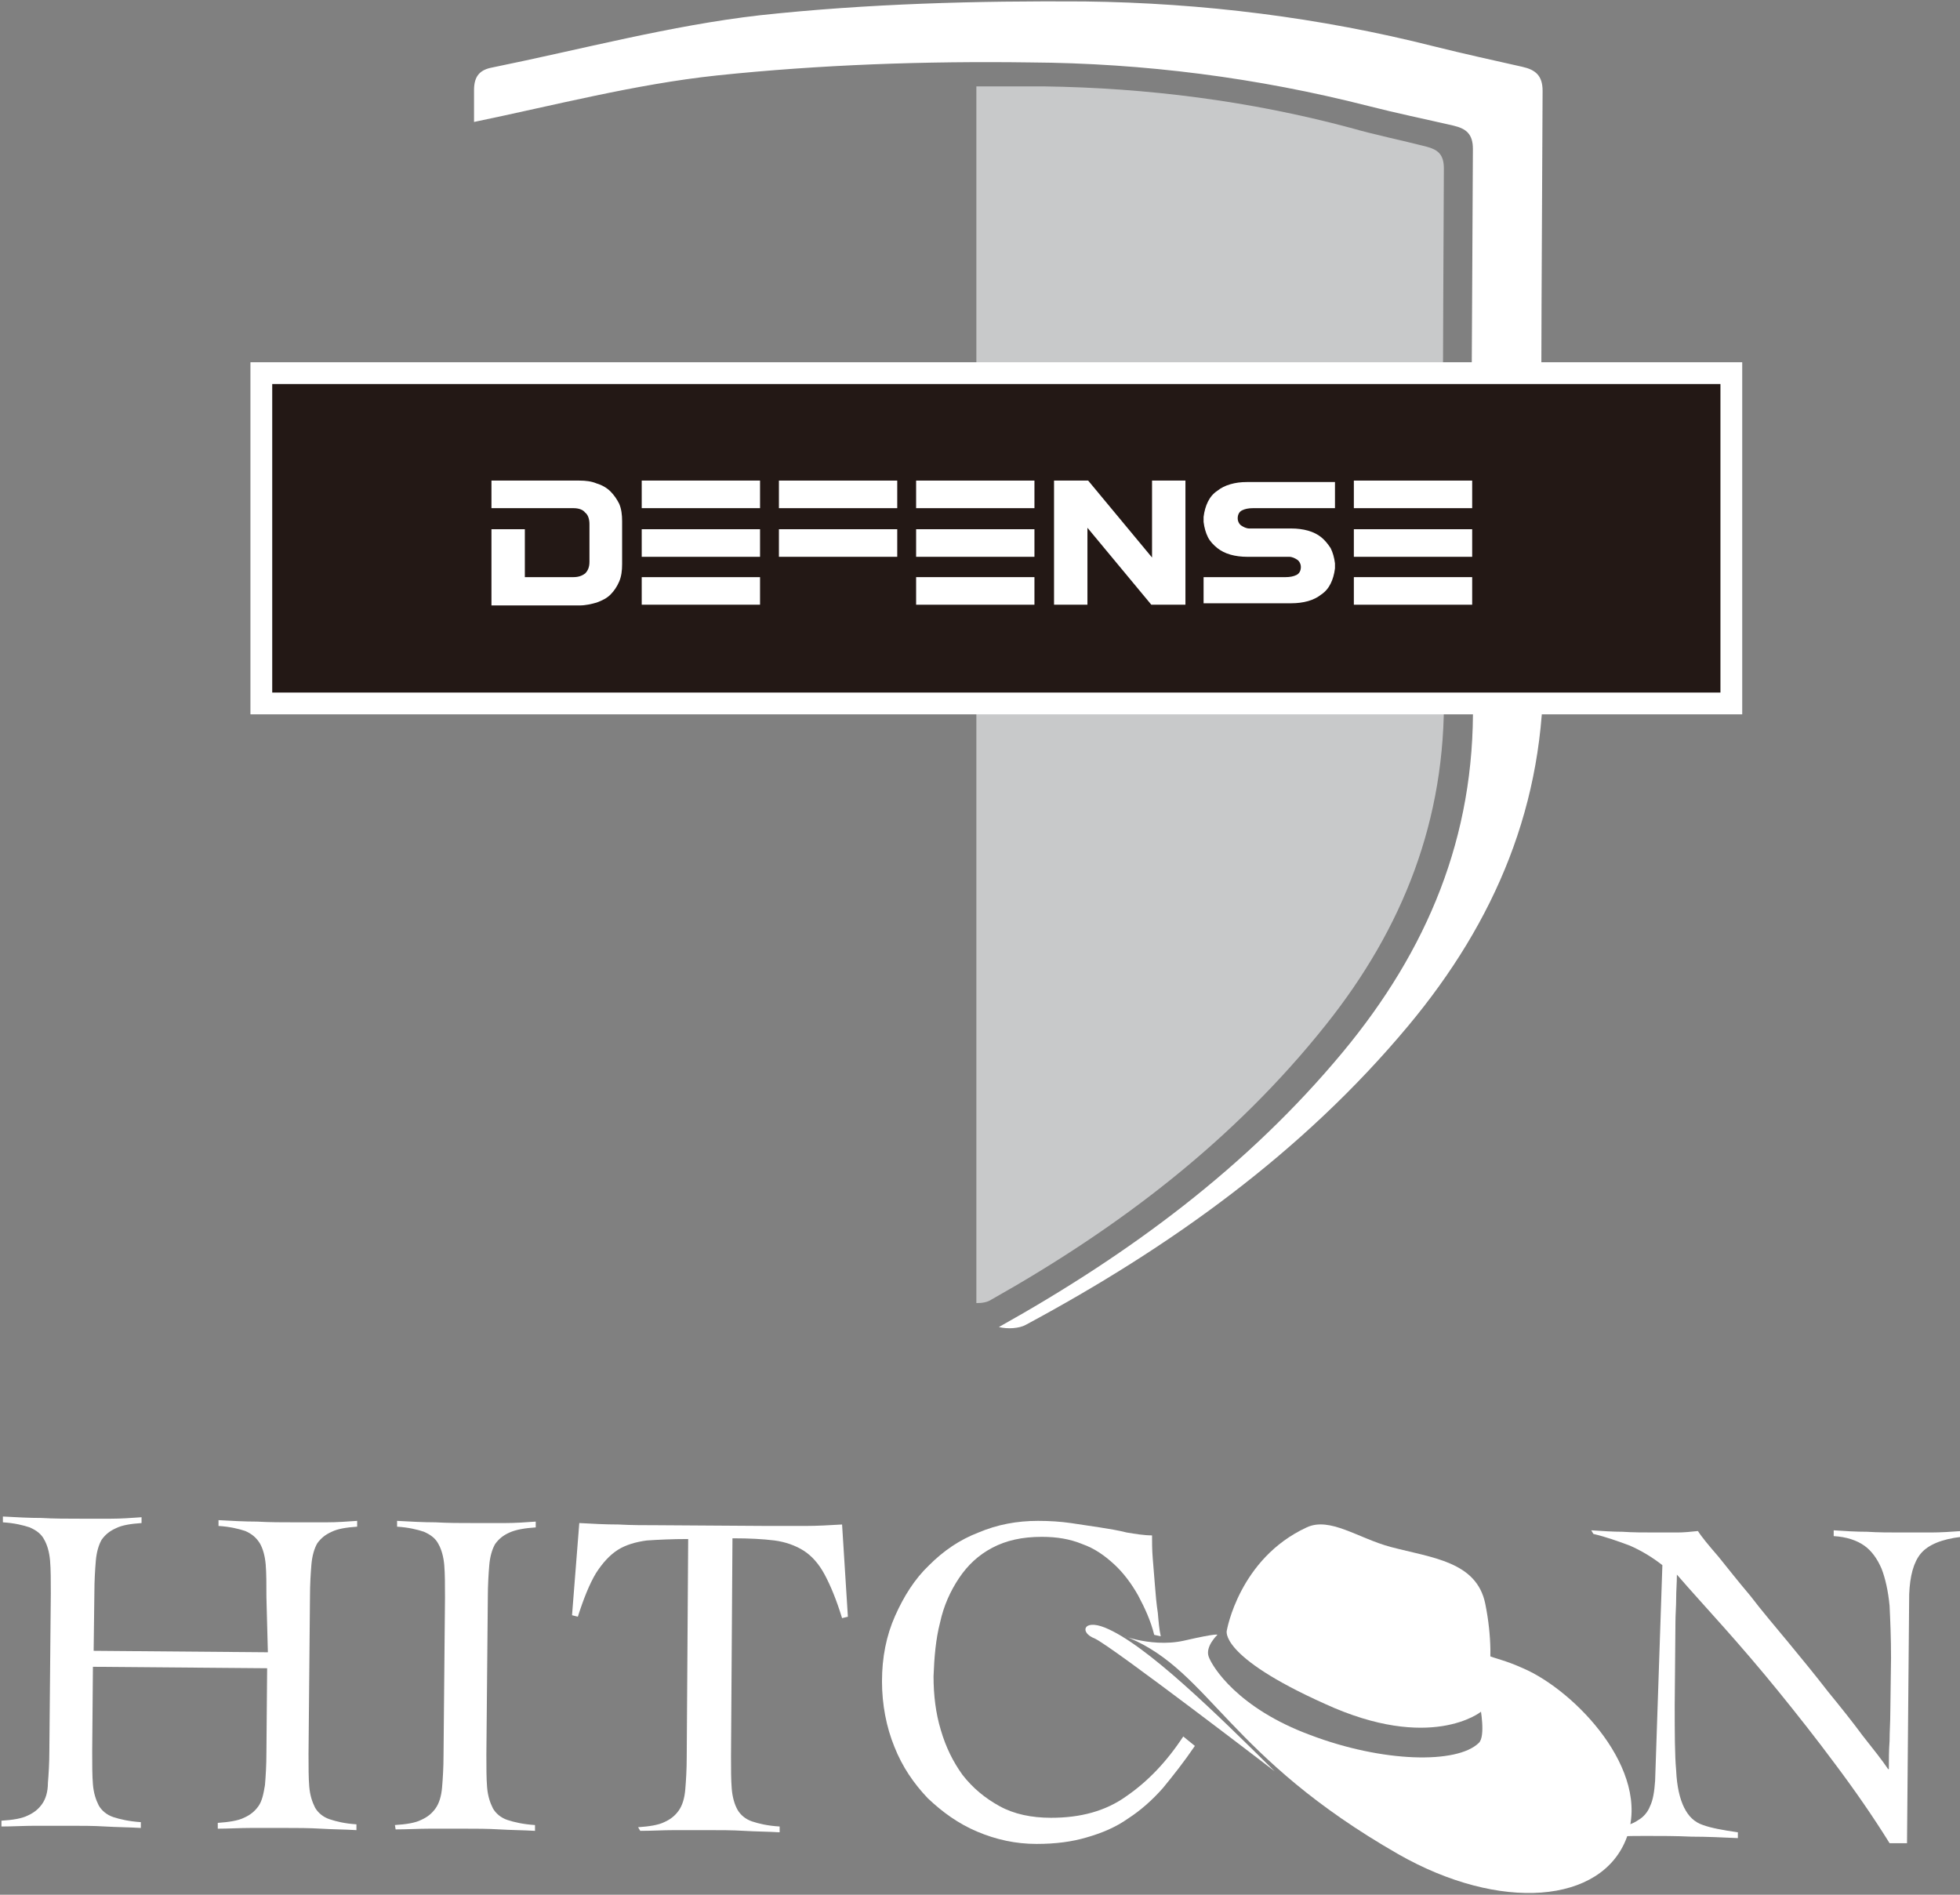 <?xml version="1.0" encoding="utf-8"?>
<!-- Generator: Adobe Illustrator 18.0.0, SVG Export Plug-In . SVG Version: 6.00 Build 0)  -->
<!DOCTYPE svg PUBLIC "-//W3C//DTD SVG 1.1//EN" "http://www.w3.org/Graphics/SVG/1.1/DTD/svg11.dtd">
<svg version="1.1" id="圖層_1" xmlns="http://www.w3.org/2000/svg" xmlns:xlink="http://www.w3.org/1999/xlink" x="0px" y="0px"
	 viewBox="0 0 270 261" enable-background="new 0 0 270 261" xml:space="preserve">
<rect x="0" y="0" width="270" height="261" fill="#808080" stroke="none"/>
<g>
	<g>
		<path fill-rule="evenodd" clip-rule="evenodd" fill="#C8C9CA" d="M198.9,23.2c0-2-0.9-2.6-2.4-3c-3.5-0.9-7-1.6-10.5-2.6
			c-13.8-3.7-28-5.5-42.2-5.7c-3.1,0-6.2,0-9.3,0v167.6c0.8,0,1.5-0.1,2.1-0.5c17.4-9.8,33.3-21.8,46.1-37.9
			c10.5-13.2,16.5-28.1,16.2-45.7C198.6,71.4,198.8,47.3,198.9,23.2z"/>
	</g>
	<g>
		<path fill-rule="evenodd" clip-rule="evenodd" fill="#FFFFFF" d="M212.5,12.5c0-2.1-1-2.9-2.8-3.3c-4-0.9-8.1-1.8-12.1-2.8
			c-15.8-4-32-6-48.2-6.2c-14.9-0.1-29.9,0.3-44.7,1.9C92.4,3.5,80.1,6.8,67.8,9.3c-1.6,0.3-2.5,1.1-2.5,3.1c0,1.5,0,2.9,0,4.4
			c11.1-2.3,22.2-5.2,33.4-6.4c14.3-1.5,28.8-2,43.2-1.8c15.7,0.1,31.3,2.1,46.6,6c3.9,1,7.8,1.8,11.7,2.7c1.7,0.4,2.7,1.1,2.7,3.2
			c-0.1,25.4-0.4,50.8,0,76.2c0.3,18.6-6.3,34.2-17.9,48.2c-13.2,15.9-29.5,27.9-47.4,37.9c1.2,0.3,2.8,0.2,3.7-0.3
			c19.9-10.7,38.1-23.7,52.7-41.2c12-14.4,18.9-30.6,18.6-49.8C212.1,65,212.4,38.8,212.5,12.5z"/>
	</g>
	<g>
		<rect x="36" y="51.4" fill="#231815" width="202.5" height="45.5"/>
		<path fill="#FFFFFF" d="M240,98.4H34.5V49.9H240V98.4z M37.5,95.4H237V52.9H37.5V95.4z"/>
	</g>
	<g>
		<path fill="#FFFFFF" d="M67.7,83.3V72.9h4.6v6.6H79c0.7,0,1.2-0.2,1.6-0.5c0.4-0.4,0.6-0.9,0.6-1.6v-5.2c0-0.7-0.2-1.3-0.6-1.6
			C80.3,70.2,79.7,70,79,70H67.7v-3.8h12.1c0.9,0,1.7,0.1,2.4,0.4c0.7,0.2,1.4,0.6,1.9,1.1c0.5,0.5,0.9,1.1,1.2,1.7
			c0.3,0.7,0.4,1.5,0.4,2.4v5.9c0,0.9-0.1,1.7-0.4,2.4c-0.3,0.7-0.7,1.3-1.2,1.8c-0.5,0.5-1.1,0.8-1.9,1.1c-0.7,0.2-1.5,0.4-2.4,0.4
			H67.7z"/>
		<path fill="#FFFFFF" d="M88.4,66.2h16.3V70H88.4V66.2z M88.4,72.9h16.3v3.8H88.4V72.9z M88.4,79.5h16.3v3.8H88.4V79.5z"/>
		<path fill="#FFFFFF" d="M107.3,66.2h16.3V70h-16.3V66.2z M107.3,72.9h16.3v3.8h-16.3V72.9z"/>
		<path fill="#FFFFFF" d="M126.2,66.2h16.3V70h-16.3V66.2z M126.2,72.9h16.3v3.8h-16.3V72.9z M126.2,79.5h16.3v3.8h-16.3V79.5z"/>
		<path fill="#FFFFFF" d="M163.2,83.3h-4.6l-8.8-10.6v10.6h-4.6V66.2h4.7l8.8,10.6V66.2h4.6V83.3z"/>
		<path fill="#FFFFFF" d="M165.8,83.3v-3.8h11.3c0.6,0,1.1-0.1,1.5-0.3c0.4-0.2,0.6-0.6,0.6-1.1c0-0.4-0.2-0.8-0.5-1
			c-0.3-0.2-0.7-0.4-1.1-0.4h-5.8c-0.8,0-1.6-0.1-2.3-0.3c-0.7-0.2-1.3-0.5-1.8-0.9c-0.5-0.4-1-0.9-1.3-1.5
			c-0.3-0.6-0.5-1.3-0.6-2.1v-0.7c0.1-0.8,0.3-1.5,0.6-2.1c0.3-0.6,0.7-1.1,1.3-1.5c0.5-0.4,1.1-0.7,1.8-0.9
			c0.7-0.2,1.4-0.3,2.3-0.3h12.1V70h-11.3c-0.6,0-1.1,0.1-1.5,0.3c-0.4,0.2-0.6,0.6-0.6,1.1c0,0.4,0.2,0.8,0.5,1
			c0.3,0.2,0.7,0.4,1.1,0.4h5.8c0.8,0,1.6,0.1,2.3,0.3c0.7,0.2,1.3,0.5,1.8,0.9c0.5,0.4,0.9,0.9,1.3,1.5c0.3,0.6,0.5,1.3,0.6,2.1
			v0.7c-0.1,0.8-0.3,1.5-0.6,2.1c-0.3,0.6-0.7,1.1-1.3,1.5c-0.5,0.4-1.1,0.7-1.8,0.9c-0.7,0.2-1.5,0.3-2.3,0.3H165.8z"/>
		<path fill="#FFFFFF" d="M186.5,66.2h16.3V70h-16.3V66.2z M186.5,72.9h16.3v3.8h-16.3V72.9z M186.5,79.5h16.3v3.8h-16.3V79.5z"/>
	</g>
	<g>
		<g>
			<g>
				<path fill="#FFFFFF" d="M36.7,220c0-1.8,0-3.3-0.1-4.5c-0.1-1.2-0.4-2.2-0.8-2.9c-0.5-0.8-1.1-1.3-2-1.7
					c-0.9-0.3-2.1-0.6-3.7-0.7l0-0.8c1.8,0.1,3.6,0.2,5.3,0.2c1.7,0.1,3.5,0.1,5.3,0.1c1.4,0,2.9,0,4.3,0c1.4,0,2.8-0.1,4.2-0.2
					l0,0.8c-1.5,0.1-2.7,0.3-3.5,0.7c-0.9,0.4-1.5,0.9-2,1.6c-0.4,0.7-0.7,1.7-0.8,2.9c-0.1,1.2-0.2,2.7-0.2,4.5l-0.2,21.6
					c0,1.8,0,3.3,0.1,4.5c0.1,1.2,0.4,2.1,0.8,2.9c0.4,0.7,1.1,1.3,2,1.6c0.9,0.3,2.1,0.6,3.7,0.7l0,0.8c-1.6-0.1-3.3-0.1-4.9-0.2
					c-1.7-0.1-3.3-0.1-4.9-0.1c-1.6,0-3.2,0-4.7,0c-1.6,0-3.1,0.1-4.6,0.1v-0.8c1.5-0.1,2.8-0.3,3.6-0.7c0.9-0.4,1.5-0.9,2-1.6
					c0.5-0.7,0.7-1.7,0.9-2.9c0.1-1.2,0.2-2.7,0.2-4.5l0.1-11.6l-24-0.2l-0.1,11.7c0,1.8,0,3.3,0.1,4.5c0.1,1.2,0.4,2.1,0.8,2.9
					c0.4,0.7,1.1,1.3,2,1.6c0.9,0.3,2.2,0.6,3.8,0.7l0,0.8c-1.6-0.1-3.3-0.1-4.9-0.2c-1.6-0.1-3.3-0.1-4.9-0.1c-1.6,0-3.2,0-4.7,0
					c-1.6,0-3.1,0.1-4.7,0.1l0-0.8c1.6-0.1,2.8-0.3,3.6-0.7c0.9-0.4,1.5-0.9,2-1.6c0.5-0.7,0.8-1.7,0.8-2.9c0.1-1.2,0.2-2.7,0.2-4.5
					l0.2-21.6c0-1.8,0-3.3-0.1-4.5c-0.1-1.2-0.4-2.2-0.8-2.9c-0.4-0.8-1.1-1.3-2-1.7c-0.9-0.3-2.1-0.6-3.7-0.7l0-0.8
					c1.8,0.1,3.6,0.2,5.3,0.2c1.7,0.1,3.5,0.1,5.3,0.1c1.4,0,2.8,0,4.3,0c1.4,0,2.8-0.1,4.2-0.2l0,0.8c-1.5,0.1-2.7,0.3-3.5,0.7
					c-0.9,0.4-1.5,0.9-2,1.6c-0.4,0.7-0.7,1.7-0.8,2.9c-0.1,1.2-0.2,2.7-0.2,4.5l-0.1,7.9l24,0.2L36.7,220z"/>
			</g>
			<g>
				<path fill="#FFFFFF" d="M54.4,251.4c1.6-0.1,2.8-0.3,3.6-0.7c0.9-0.4,1.5-0.9,2-1.6c0.5-0.7,0.8-1.7,0.9-2.9
					c0.1-1.2,0.2-2.7,0.2-4.5l0.2-21.6c0-1.8,0-3.3-0.1-4.5c-0.1-1.2-0.4-2.2-0.8-2.9c-0.4-0.8-1.1-1.3-2-1.7
					c-0.9-0.3-2.1-0.6-3.7-0.7v-0.8c1.8,0.1,3.6,0.2,5.3,0.2c1.7,0.1,3.4,0.1,5.3,0.1c1.4,0,2.8,0,4.3,0c1.4,0,2.8-0.1,4.2-0.2
					l0,0.8c-1.5,0.1-2.7,0.3-3.6,0.7c-0.9,0.4-1.5,0.9-2,1.6c-0.4,0.7-0.7,1.7-0.8,2.9c-0.1,1.2-0.2,2.7-0.2,4.5l-0.2,21.6
					c0,1.8,0,3.3,0.1,4.5c0.1,1.2,0.4,2.1,0.8,2.9c0.4,0.7,1.1,1.3,2,1.6c0.9,0.3,2.2,0.6,3.8,0.7l0,0.8c-1.6-0.1-3.3-0.1-4.9-0.2
					c-1.6-0.1-3.3-0.1-4.9-0.1c-1.6,0-3.2,0-4.7,0c-1.5,0-3.1,0.1-4.7,0.1L54.4,251.4z"/>
			</g>
			<g>
				<path fill="#FFFFFF" d="M87.9,251.7c1.5-0.1,2.8-0.3,3.6-0.7c0.9-0.4,1.5-0.9,2-1.6c0.5-0.7,0.8-1.7,0.9-2.9
					c0.1-1.2,0.2-2.7,0.2-4.5l0.2-30c-2.3,0-4.2,0.1-5.7,0.2c-1.5,0.2-2.9,0.6-4,1.3c-1.1,0.7-2.1,1.8-3,3.2c-0.9,1.5-1.7,3.5-2.5,6
					l-0.8-0.2l1-12.7c1.8,0.1,3.6,0.2,5.4,0.2c1.8,0.1,3.6,0.1,5.4,0.1l15.2,0.1c1.7,0,3.4,0,5.1,0c1.7,0,3.4-0.1,5.1-0.2l0.8,12.7
					l-0.8,0.2c-0.8-2.6-1.6-4.5-2.4-6c-0.8-1.5-1.8-2.6-2.9-3.3c-1.1-0.7-2.5-1.2-4-1.4c-1.6-0.2-3.5-0.3-5.8-0.3l-0.2,30
					c0,1.8,0,3.3,0.1,4.5c0.1,1.2,0.4,2.2,0.8,2.9c0.4,0.7,1.1,1.3,2,1.6c0.9,0.3,2.1,0.6,3.8,0.7l0,0.8c-1.6-0.1-3.3-0.1-4.9-0.2
					c-1.6-0.1-3.3-0.1-4.9-0.1c-1.6,0-3.2,0-4.7,0c-1.6,0-3.1,0.1-4.7,0.1L87.9,251.7z"/>
			</g>
			<g>
				<path fill="#FFFFFF" d="M159,225.2c-0.5-2-1.3-3.7-2.2-5.4c-0.9-1.6-2-3.1-3.3-4.3c-1.3-1.2-2.7-2.2-4.4-2.8
					c-1.7-0.7-3.5-1-5.6-1c-2.7,0-4.9,0.5-6.8,1.5c-1.9,1-3.4,2.4-4.6,4.2c-1.2,1.8-2.1,3.8-2.6,6.1c-0.6,2.3-0.8,4.8-0.9,7.4
					c0,2.6,0.3,5.1,1,7.4c0.7,2.4,1.7,4.4,3,6.2c1.4,1.8,3.1,3.2,5.1,4.3c2,1.1,4.4,1.6,7.1,1.6c4,0,7.5-0.9,10.4-3
					c2.9-2,5.5-4.7,7.8-8.2l1.6,1.3c-1.5,2.2-3,4.1-4.4,5.8c-1.5,1.7-3.1,3.1-4.8,4.2c-1.7,1.2-3.6,2-5.7,2.6
					c-2,0.6-4.3,0.9-6.9,0.9c-2.9,0-5.6-0.6-8.2-1.7c-2.6-1.1-4.8-2.7-6.8-4.6c-1.9-2-3.5-4.3-4.6-7.1c-1.1-2.7-1.7-5.8-1.7-9
					c0-3.3,0.6-6.3,1.8-9c1.2-2.7,2.7-5.1,4.7-7c2-2,4.2-3.5,6.8-4.5c2.6-1.1,5.3-1.6,8.2-1.6c1.6,0,3.1,0.1,4.5,0.3
					c1.4,0.2,2.7,0.4,4,0.6c1.3,0.2,2.5,0.4,3.7,0.7c1.2,0.2,2.4,0.4,3.5,0.4c0,0.9,0,2,0.1,3.2c0.1,1.2,0.2,2.5,0.3,3.7
					c0.1,1.3,0.2,2.5,0.4,3.8c0.1,1.2,0.2,2.3,0.4,3.2L159,225.2z"/>
			</g>
			<g>
				<path fill="#FFFFFF" d="M219.2,210.8c1.5,0.1,3,0.2,4.3,0.2c1.4,0.1,2.9,0.1,4.8,0.1c0.9,0,1.9,0,2.8,0c0.9,0,1.8-0.1,2.8-0.2
					c0.5,0.8,1.5,2,2.8,3.5c1.3,1.6,2.7,3.4,4.4,5.4c1.6,2.1,3.4,4.2,5.3,6.5c1.9,2.3,3.7,4.5,5.4,6.7c1.8,2.2,3.4,4.2,4.8,6.1
					c1.5,1.9,2.7,3.4,3.5,4.6h0.1c0-1.3,0-2.6,0.1-3.9c0-1.3,0.1-2.6,0.1-3.9l0.1-7.5c0-2.8-0.1-5.1-0.2-7.2
					c-0.2-2.1-0.6-3.8-1.1-5.1c-0.6-1.4-1.4-2.5-2.4-3.2c-1-0.7-2.4-1.2-4.2-1.3l0-0.8c1.5,0.1,3,0.2,4.6,0.2
					c1.5,0.1,3.1,0.1,4.6,0.1c1.4,0,2.8,0,4.2,0c1.4,0,2.8-0.1,4.2-0.2l0,0.8c-2.7,0.3-4.6,1.1-5.6,2.3c-1,1.2-1.5,3.1-1.6,5.6
					l-0.3,34.3l-2.4,0c-2.3-3.7-4.8-7.3-7.5-10.9c-2.6-3.5-5.2-6.8-7.8-10c-2.6-3.2-5.1-6.1-7.5-8.8c-2.4-2.7-4.6-5.1-6.5-7.3
					c0,1.1-0.1,2.2-0.1,3.3c0,1.1-0.1,2.2-0.1,3.3l-0.1,11.3c0,3.8,0,6.9,0.2,9.1c0.1,2.2,0.5,3.9,1.1,5.1c0.6,1.2,1.4,2,2.6,2.4
					c1.1,0.4,2.7,0.7,4.8,1l0,0.8c-2.2-0.1-4.3-0.2-6.4-0.2c-2.1-0.1-4.2-0.1-6.4-0.1c-1.2,0-2.5,0-3.7,0.1c-1.2,0-2.4,0.1-3.7,0.1
					l0-0.8c1.5-0.2,2.8-0.4,3.8-0.6c1.1-0.2,2-0.5,2.7-1c0.7-0.4,1.3-1.1,1.6-1.9c0.4-0.8,0.6-2,0.7-3.5l1-29.7
					c-1.4-1.1-2.9-2-4.5-2.7c-1.6-0.6-3.3-1.2-5-1.6L219.2,210.8z"/>
			</g>
			<g>
				<g>
					<g>
						<path fill="#FFFFFF" d="M180,210.4c3.2-1.5,7.1,1.5,11.6,2.7c5.7,1.5,11.8,2,13,7.8c1.9,9.4-0.6,14.9-0.6,14.9
							s-6.9,5.6-21.5-1.1c-14.7-6.6-13.5-10.1-13.5-10.1S170.7,214.7,180,210.4z"/>
					</g>
				</g>
				<g>
					<g>
						<path fill="#FFFFFF" d="M167.7,225.2c0,0-1.7,1.6-1.2,3c0.5,1.4,4,7.1,14,10.8c10,3.8,20.2,4,23.2,1.1c1-0.9,0.2-5,0.2-5
							l0.7-7.2c1.7,0.7,2.5,0.7,5.2,1.9c7.2,3.1,17.7,14.1,14.3,23.3c-3.4,9.2-17.5,10.3-31.5,2.3c-23.4-13.4-25.9-25.1-37.1-29.8
							c-2.3-0.9,2.7,1.5,7.6,0.4C167.9,224.9,167.7,225.2,167.7,225.2z"/>
					</g>
				</g>
				<g>
					<g>
						<path fill="#FFFFFF" d="M152.2,224.2c5.7,2.3,15.5,12,23.4,19.8c0,0-22.4-17.2-24.8-18.3C148.7,224.9,149.2,223,152.2,224.2z"
							/>
					</g>
				</g>
			</g>
		</g>
	</g>
</g>
</svg>

